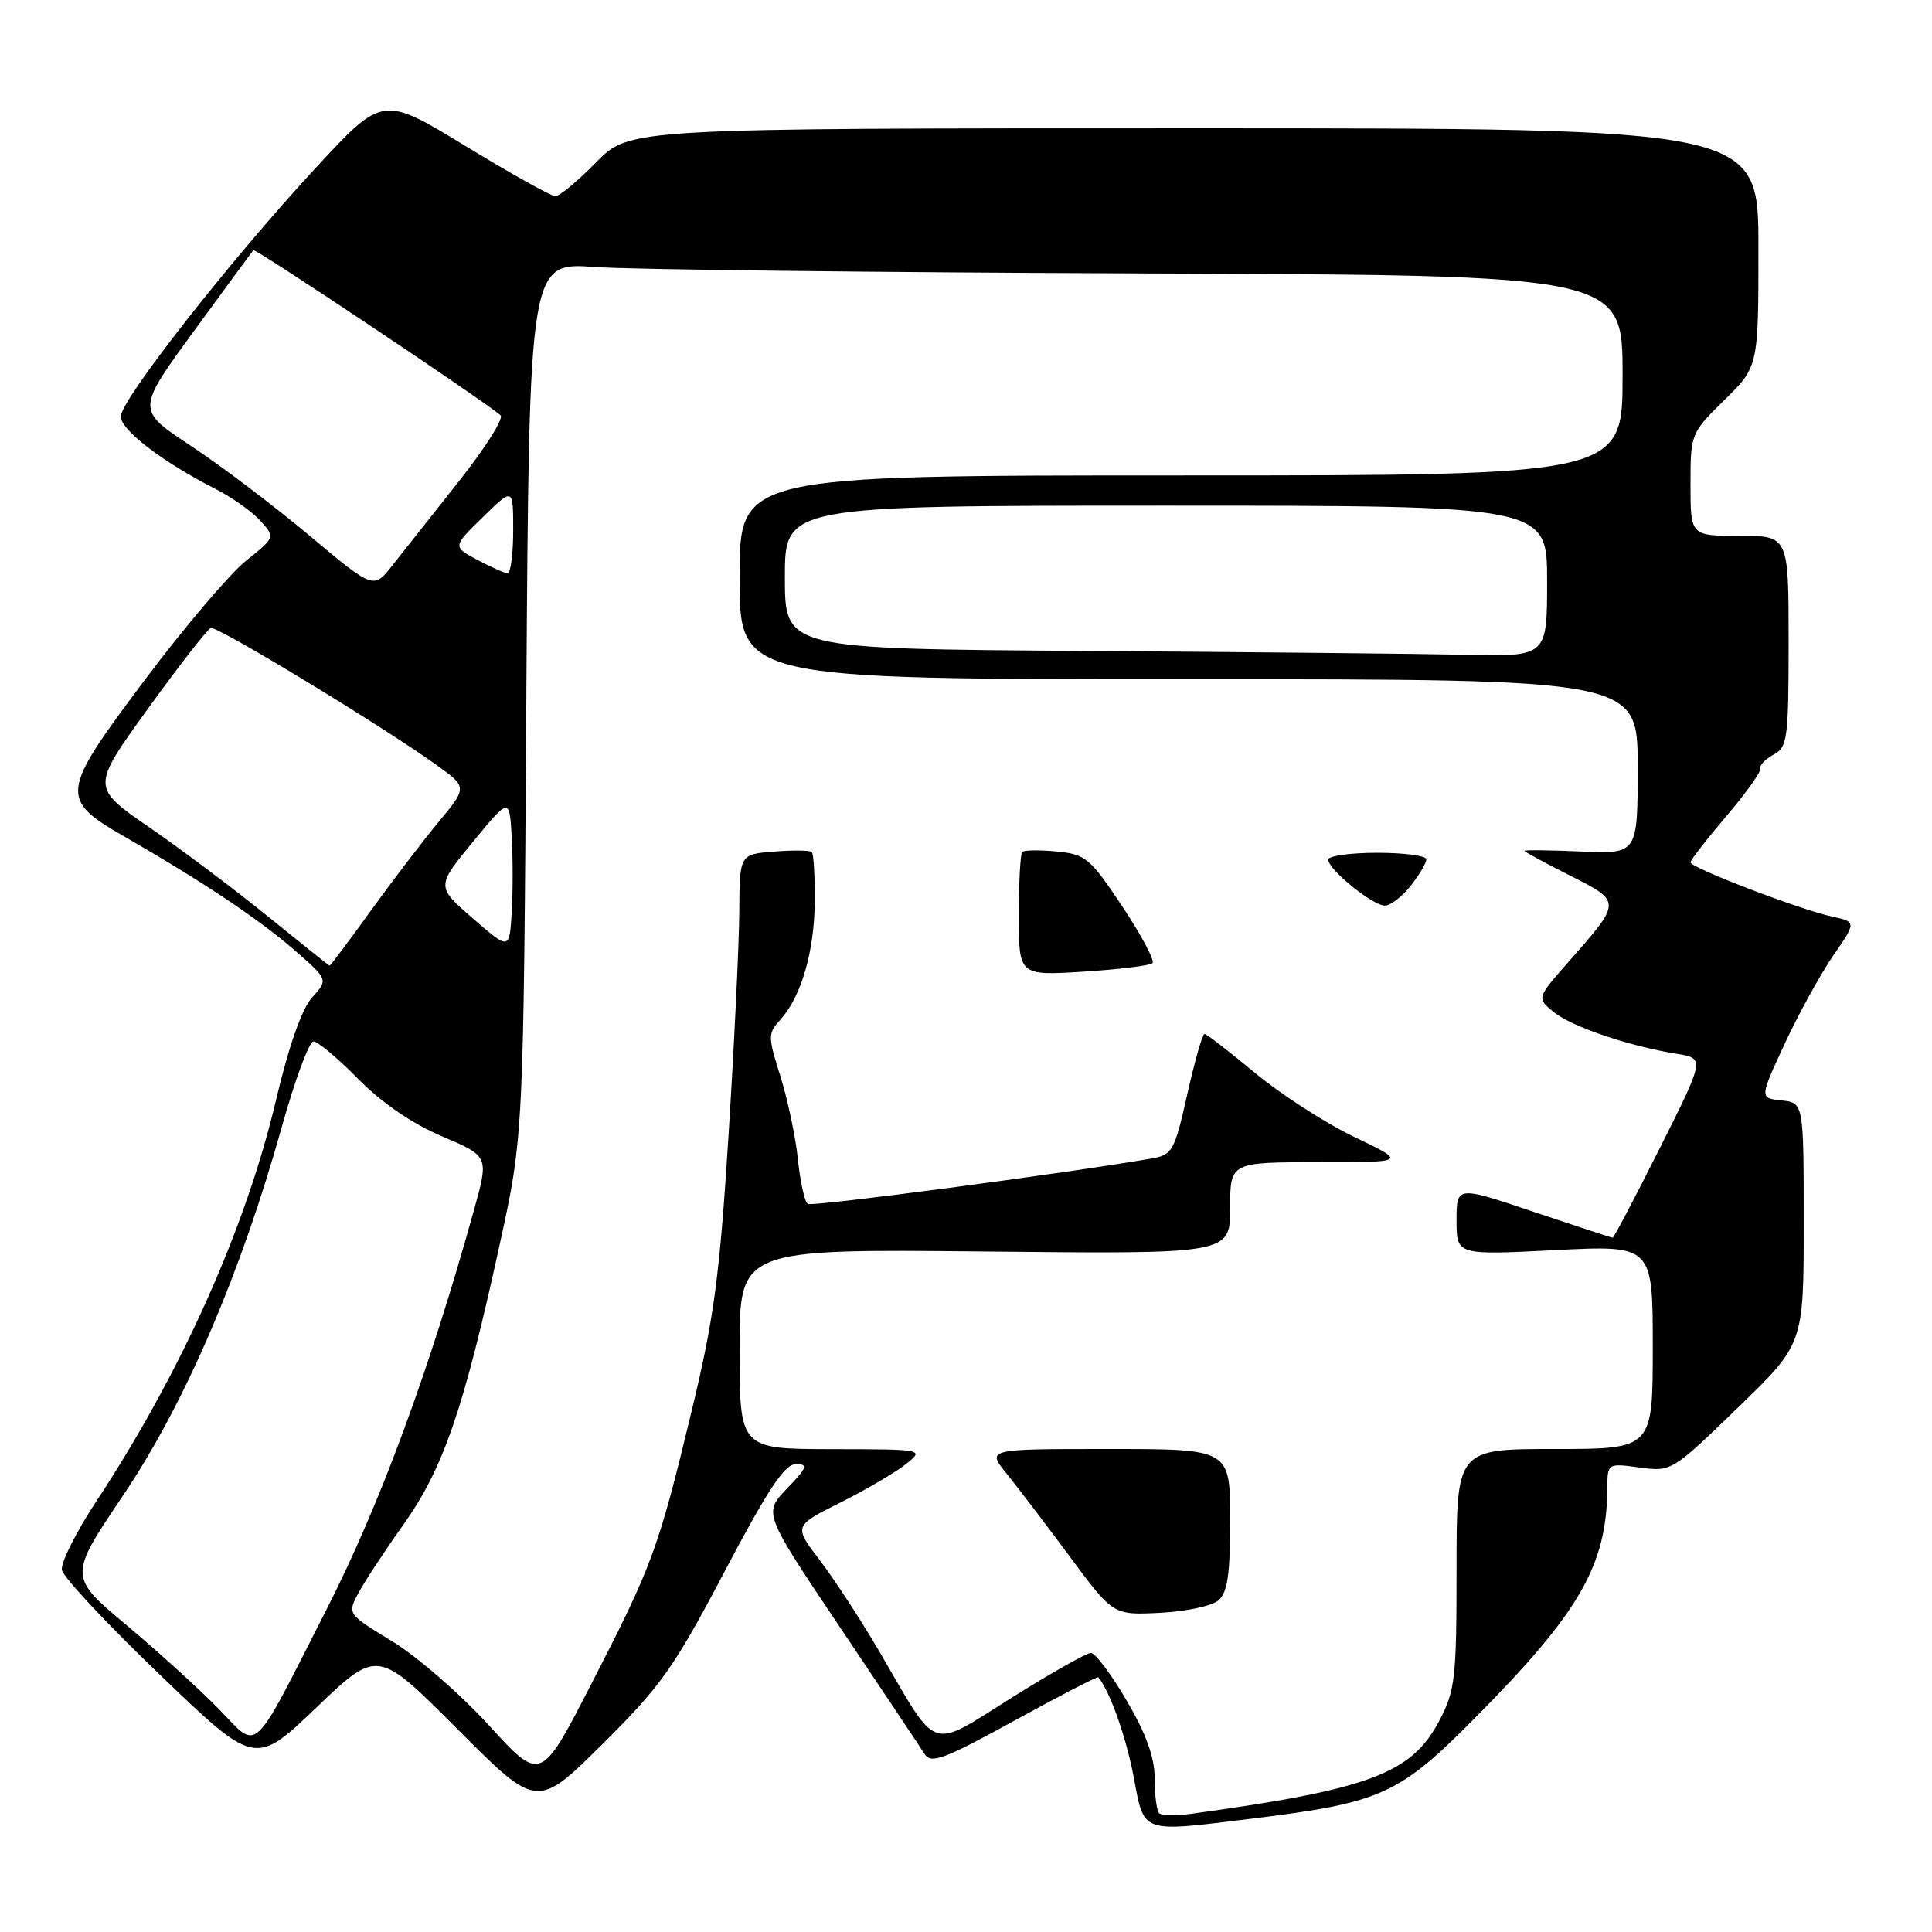 <?xml version="1.0" encoding="UTF-8" standalone="no"?>
<!DOCTYPE svg PUBLIC "-//W3C//DTD SVG 1.1//EN" "http://www.w3.org/Graphics/SVG/1.1/DTD/svg11.dtd" >
<svg xmlns="http://www.w3.org/2000/svg" xmlns:xlink="http://www.w3.org/1999/xlink" version="1.1" viewBox="0 0 256 256">
 <g >
 <path fill="currentColor"
d=" M 166.03 240.96 C 183.07 238.86 185.40 237.80 195.61 227.47 C 209.36 213.57 212.90 207.40 212.98 197.19 C 213.00 193.88 213.00 193.88 217.25 194.45 C 221.47 195.02 221.56 194.97 230.25 186.55 C 239.00 178.09 239.00 178.09 239.00 162.11 C 239.00 146.13 239.00 146.13 236.07 145.81 C 233.14 145.50 233.14 145.50 236.48 138.31 C 238.31 134.36 241.21 129.11 242.90 126.64 C 245.99 122.16 245.99 122.16 242.74 121.45 C 238.44 120.51 224.00 114.98 224.00 114.27 C 224.00 113.97 226.14 111.21 228.75 108.15 C 231.36 105.08 233.39 102.24 233.26 101.82 C 233.13 101.40 233.92 100.58 235.01 99.99 C 236.85 99.01 237.00 97.88 237.00 84.96 C 237.00 71.00 237.00 71.00 230.50 71.00 C 224.00 71.00 224.00 71.00 224.00 64.21 C 224.00 57.48 224.04 57.38 228.50 53.00 C 233.00 48.58 233.00 48.58 233.00 32.79 C 233.00 17.00 233.00 17.00 158.21 17.00 C 83.42 17.00 83.42 17.00 79.00 21.50 C 76.57 23.97 74.14 26.00 73.59 26.00 C 73.04 26.00 67.67 23.00 61.65 19.33 C 50.70 12.66 50.70 12.66 41.82 22.26 C 30.50 34.50 16.00 52.99 16.00 55.20 C 16.00 56.97 21.60 61.26 28.50 64.76 C 30.70 65.87 33.40 67.78 34.49 68.99 C 36.48 71.19 36.48 71.19 32.60 74.30 C 30.47 76.01 24.49 83.04 19.32 89.92 C 7.94 105.05 7.83 105.88 16.50 110.86 C 26.79 116.78 34.33 121.81 39.00 125.88 C 43.50 129.80 43.50 129.80 41.37 132.15 C 39.99 133.67 38.28 138.55 36.54 145.90 C 32.54 162.82 23.97 181.93 12.78 198.90 C 10.10 202.97 8.03 207.07 8.20 208.02 C 8.36 208.97 14.19 215.20 21.15 221.88 C 33.80 234.02 33.80 234.02 41.92 226.26 C 50.03 218.50 50.03 218.50 60.60 229.10 C 71.16 239.70 71.16 239.70 79.83 231.10 C 87.57 223.42 89.31 220.97 96.00 208.26 C 101.72 197.40 103.96 194.01 105.45 194.01 C 107.13 194.00 106.98 194.43 104.27 197.25 C 101.15 200.50 101.15 200.50 111.33 215.66 C 116.92 224.00 121.95 231.53 122.50 232.40 C 123.36 233.76 124.98 233.17 134.42 227.99 C 140.42 224.69 145.42 222.11 145.54 222.25 C 147.06 224.09 149.21 230.15 150.21 235.41 C 151.65 243.04 151.00 242.81 166.03 240.96 Z  M 153.59 240.26 C 153.27 239.93 153.00 237.87 153.00 235.67 C 153.00 232.87 151.89 229.78 149.29 225.34 C 147.25 221.85 145.12 219.01 144.54 219.02 C 143.97 219.03 139.22 221.72 134.00 224.99 C 122.99 231.88 124.42 232.38 116.57 218.92 C 114.13 214.75 110.57 209.28 108.65 206.77 C 105.16 202.19 105.16 202.19 111.33 199.11 C 114.72 197.41 118.62 195.12 120.00 194.03 C 122.50 192.04 122.50 192.04 110.25 192.02 C 98.00 192.00 98.00 192.00 98.00 178.75 C 98.00 165.50 98.00 165.50 130.50 165.83 C 163.00 166.17 163.00 166.17 163.00 160.08 C 163.00 154.00 163.00 154.00 174.72 154.00 C 186.44 154.00 186.44 154.00 179.45 150.65 C 175.61 148.81 169.68 144.98 166.28 142.15 C 162.87 139.32 159.87 137.00 159.60 137.00 C 159.33 137.00 158.31 140.60 157.32 145.00 C 155.61 152.59 155.37 153.03 152.51 153.52 C 141.34 155.46 107.66 159.91 107.04 159.53 C 106.63 159.27 106.03 156.62 105.73 153.63 C 105.42 150.64 104.37 145.69 103.41 142.62 C 101.73 137.29 101.73 136.96 103.42 135.09 C 106.18 132.04 107.91 126.07 107.96 119.42 C 107.98 116.07 107.81 113.14 107.57 112.90 C 107.33 112.67 105.08 112.64 102.57 112.84 C 98.00 113.20 98.00 113.20 97.96 120.85 C 97.93 125.06 97.29 138.40 96.53 150.50 C 95.35 169.16 94.61 174.70 91.64 187.00 C 87.21 205.35 86.45 207.40 78.34 223.16 C 71.66 236.15 71.66 236.15 64.80 228.63 C 61.02 224.49 55.25 219.48 51.98 217.49 C 46.07 213.90 46.03 213.84 47.44 211.18 C 48.21 209.71 50.93 205.57 53.47 202.00 C 58.75 194.56 61.43 186.78 66.19 165.00 C 69.37 150.50 69.37 150.50 69.74 92.63 C 70.12 34.75 70.12 34.75 78.81 35.38 C 83.59 35.72 116.19 36.10 151.25 36.23 C 215.00 36.45 215.00 36.45 215.00 49.73 C 215.00 63.00 215.00 63.00 156.50 63.00 C 98.00 63.00 98.00 63.00 98.00 76.50 C 98.00 90.00 98.00 90.00 157.50 90.00 C 217.00 90.00 217.00 90.00 217.00 101.58 C 217.00 113.16 217.00 113.16 209.50 112.83 C 205.37 112.65 202.00 112.61 202.00 112.74 C 202.00 112.87 204.71 114.34 208.02 116.01 C 214.90 119.48 214.90 119.43 207.90 127.38 C 203.60 132.26 203.60 132.26 205.90 134.12 C 208.30 136.06 215.86 138.62 222.20 139.64 C 225.90 140.24 225.90 140.24 219.94 152.12 C 216.66 158.65 213.85 164.00 213.69 164.00 C 213.53 164.00 208.80 162.45 203.20 160.57 C 193.00 157.13 193.00 157.13 193.00 161.72 C 193.00 166.31 193.00 166.31 206.00 165.65 C 219.00 164.99 219.00 164.99 219.00 178.50 C 219.00 192.00 219.00 192.00 206.00 192.00 C 193.00 192.00 193.00 192.00 193.00 207.84 C 193.00 222.48 192.82 224.02 190.68 228.07 C 187.01 235.01 181.43 237.10 157.84 240.34 C 155.83 240.62 153.91 240.58 153.59 240.26 Z  M 161.40 212.09 C 162.66 211.04 163.00 208.76 163.00 201.38 C 163.00 192.00 163.00 192.00 146.87 192.00 C 130.74 192.00 130.74 192.00 133.37 195.25 C 134.82 197.04 138.59 201.99 141.75 206.25 C 147.50 214.01 147.50 214.01 153.65 213.71 C 157.03 213.55 160.51 212.82 161.40 212.09 Z  M 152.71 127.62 C 153.04 127.29 151.24 123.92 148.72 120.12 C 144.44 113.69 143.85 113.20 140.01 112.83 C 137.75 112.61 135.69 112.64 135.45 112.89 C 135.20 113.13 135.00 116.92 135.00 121.31 C 135.00 129.28 135.00 129.28 143.56 128.75 C 148.27 128.45 152.39 127.95 152.71 127.62 Z  M 186.93 117.37 C 188.07 115.92 189.00 114.34 189.00 113.87 C 189.00 113.39 186.07 113.00 182.50 113.00 C 178.93 113.00 176.00 113.41 176.00 113.91 C 176.00 115.22 181.90 120.00 183.50 120.00 C 184.25 120.00 185.79 118.81 186.93 117.37 Z  M 28.99 226.45 C 26.52 223.91 21.03 218.92 16.79 215.36 C 9.07 208.89 9.07 208.89 16.35 198.09 C 24.48 186.03 31.89 168.81 37.35 149.29 C 39.08 143.08 40.97 138.00 41.54 138.00 C 42.11 138.00 44.77 140.23 47.46 142.96 C 50.58 146.13 54.60 148.88 58.57 150.57 C 64.79 153.21 64.79 153.21 62.80 160.35 C 56.90 181.59 50.34 199.38 43.32 213.15 C 33.17 233.09 34.37 231.98 28.99 226.45 Z  M 35.50 121.43 C 31.10 117.86 24.03 112.55 19.79 109.63 C 12.08 104.32 12.08 104.32 19.60 93.91 C 23.74 88.18 27.49 83.37 27.93 83.21 C 28.76 82.91 50.29 95.98 57.72 101.28 C 61.94 104.30 61.94 104.30 58.13 108.90 C 56.03 111.43 51.96 116.76 49.08 120.75 C 46.20 124.74 43.76 127.98 43.67 127.96 C 43.58 127.94 39.90 125.00 35.50 121.43 Z  M 62.65 121.69 C 57.80 117.47 57.80 117.47 62.65 111.57 C 67.50 105.67 67.50 105.67 67.80 110.83 C 67.97 113.68 67.97 118.23 67.80 120.95 C 67.50 125.90 67.50 125.90 62.65 121.69 Z  M 143.75 86.25 C 104.00 85.98 104.00 85.98 104.00 76.49 C 104.00 67.00 104.00 67.00 154.50 67.00 C 205.00 67.00 205.00 67.00 205.00 77.00 C 205.00 87.00 205.00 87.00 194.25 86.76 C 188.34 86.63 165.61 86.40 143.75 86.25 Z  M 41.00 70.96 C 36.33 67.04 29.25 61.69 25.28 59.07 C 18.07 54.31 18.07 54.31 25.67 43.91 C 29.85 38.18 33.41 33.34 33.57 33.15 C 33.82 32.86 64.05 53.05 66.33 55.03 C 66.78 55.43 64.31 59.35 60.83 63.74 C 57.35 68.13 53.38 73.16 52.00 74.91 C 49.50 78.09 49.50 78.09 41.00 70.96 Z  M 63.24 74.18 C 59.97 72.43 59.97 72.43 63.99 68.51 C 68.00 64.59 68.00 64.59 68.00 70.30 C 68.00 73.43 67.66 75.98 67.25 75.96 C 66.84 75.94 65.03 75.13 63.24 74.18 Z "/>
</g>
</svg>